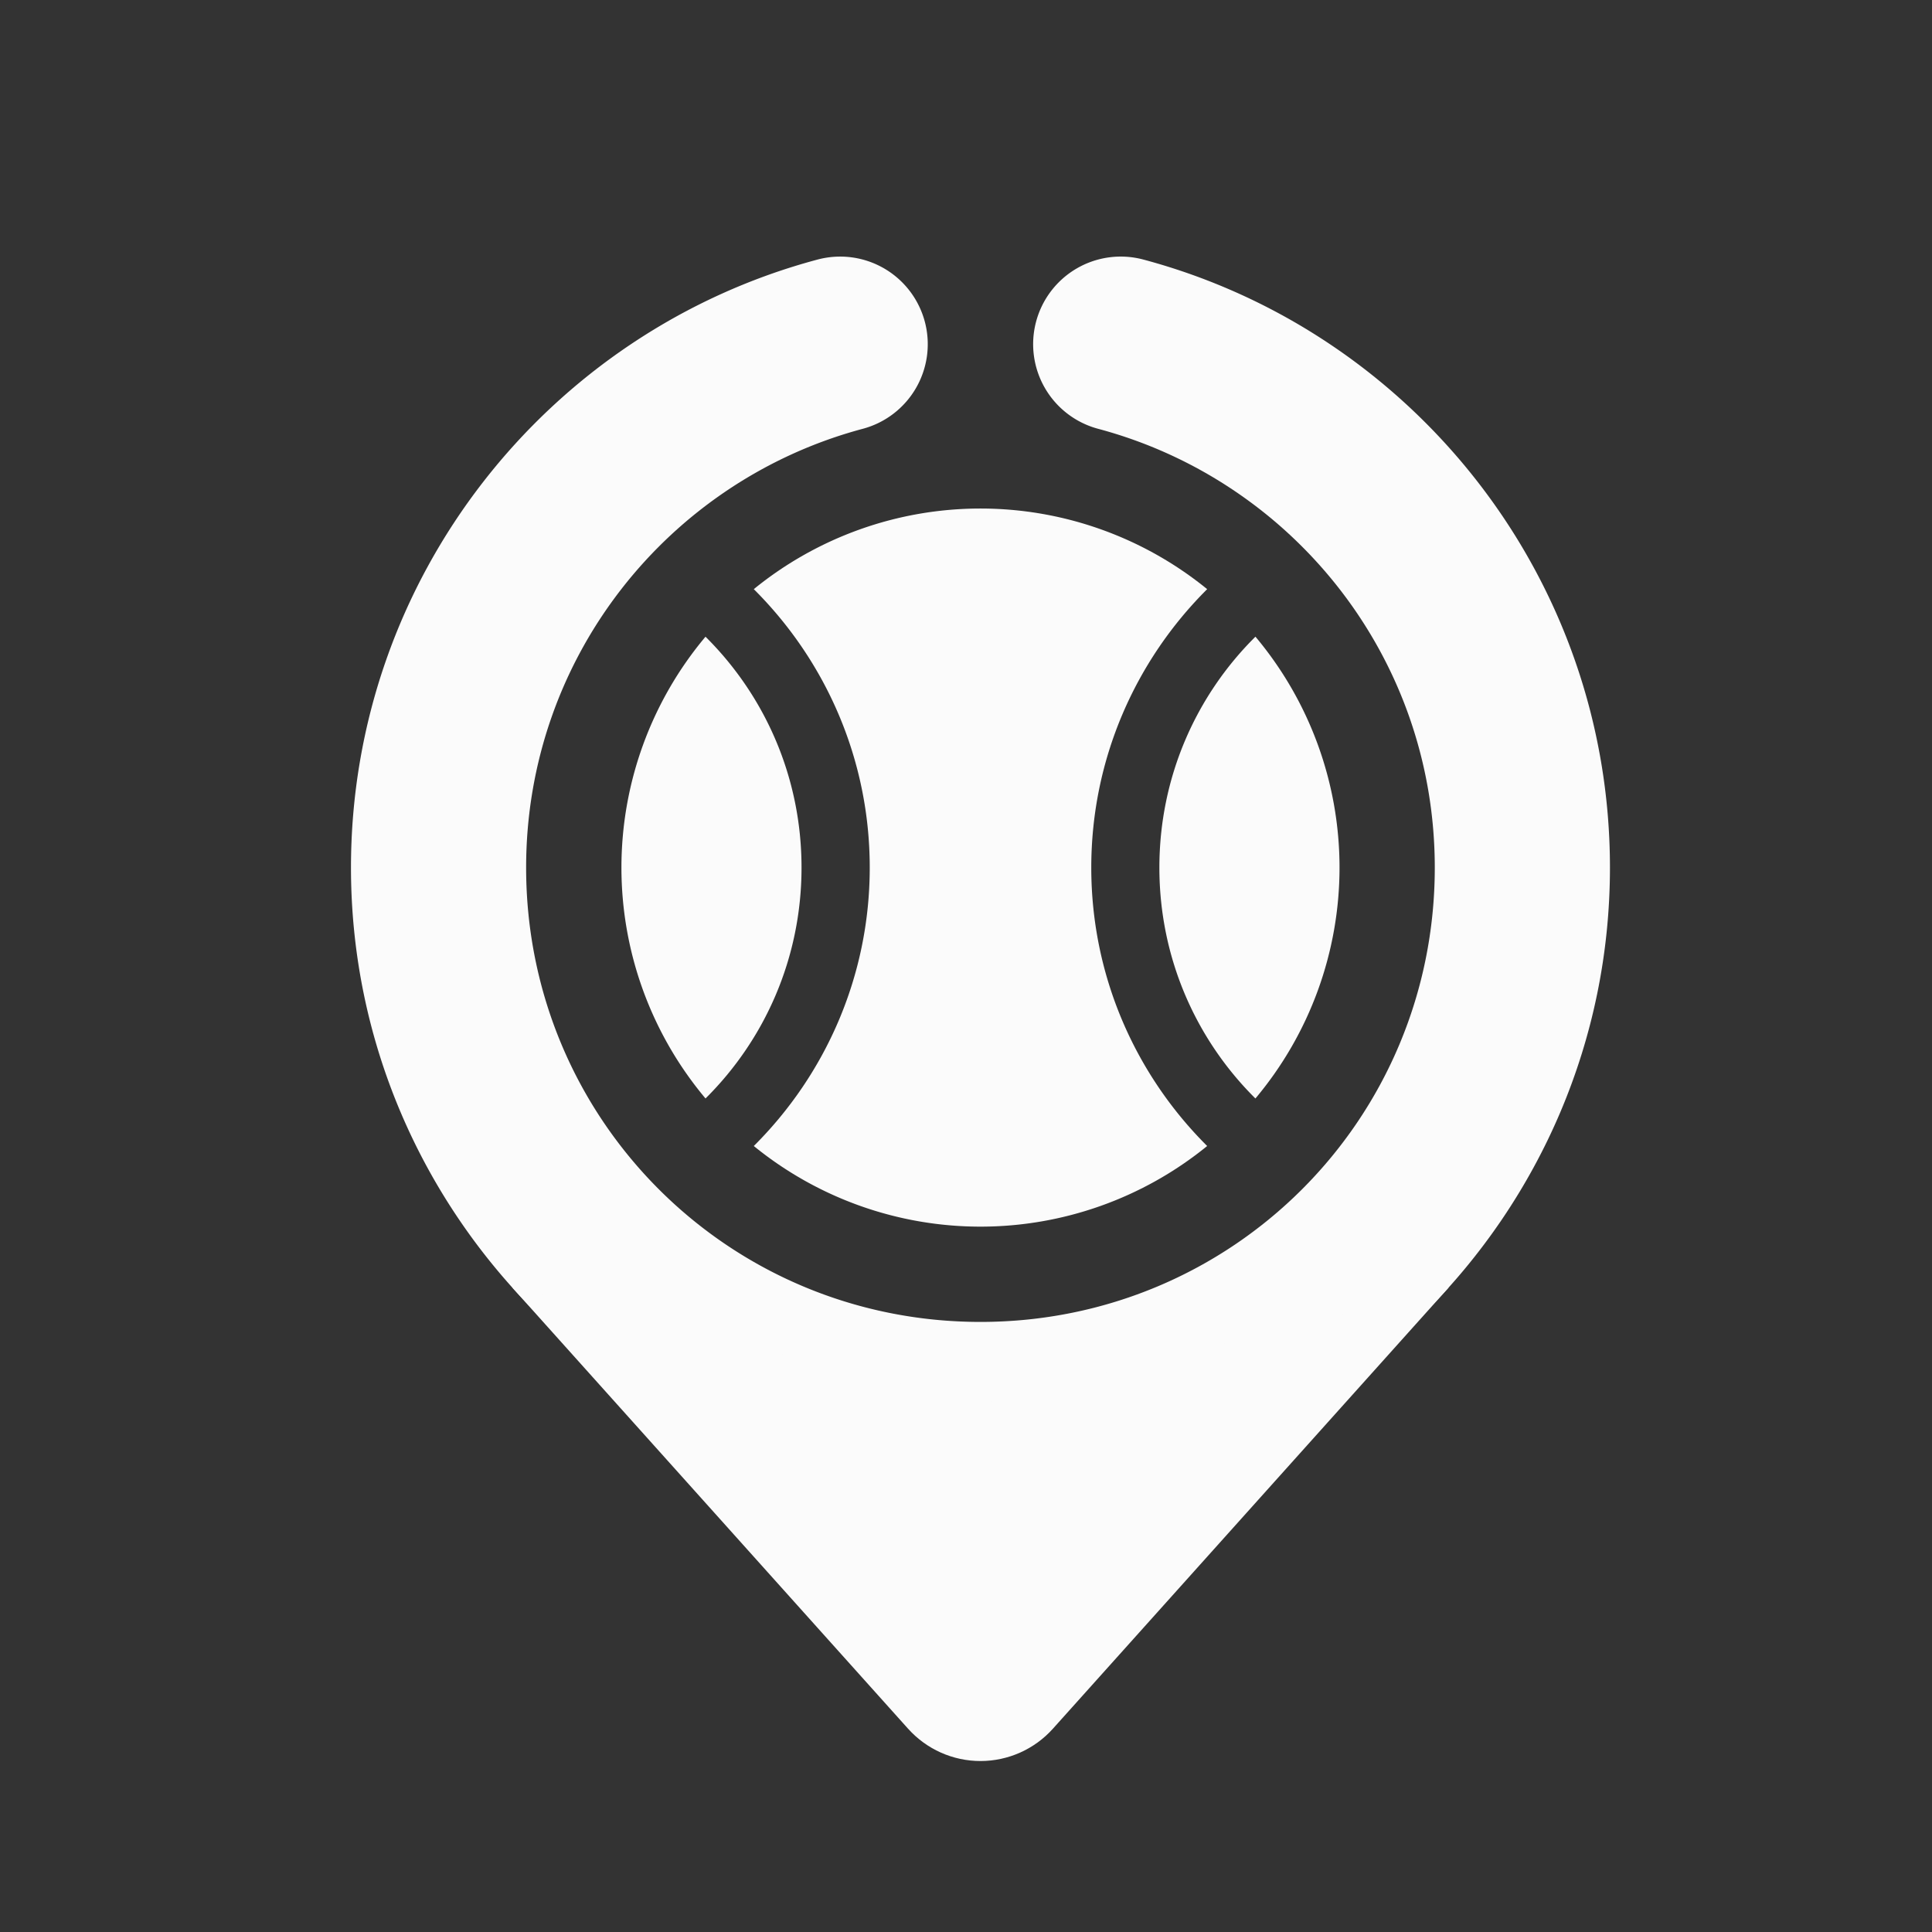 <?xml version="1.0" encoding="UTF-8" standalone="no"?>
<svg
   xmlns:dc="http://purl.org/dc/elements/1.1/"
   xmlns:cc="http://creativecommons.org/ns#"
   xmlns:rdf="http://www.w3.org/1999/02/22-rdf-syntax-ns#"
   xmlns:svg="http://www.w3.org/2000/svg"
   xmlns="http://www.w3.org/2000/svg"
   xmlns:sodipodi="http://sodipodi.sourceforge.net/DTD/sodipodi-0.dtd"
   xmlns:inkscape="http://www.inkscape.org/namespaces/inkscape"
   inkscape:export-ydpi="300"
   inkscape:export-xdpi="300"
   inkscape:export-filename="C:\Users\Martin\Desktop\Archivos Gonzalo\Logos Marcas\Babolat_box.png"
   width="75mm"
   height="75mm"
   viewBox="0 0 75 75"
   version="1.1"
   id="svg8"
   inkscape:version="1.0 (4035a4fb49, 2020-05-01)"
   sodipodi:docname="Logo_blanco.svg">
  <rect x="0" y="0" width="75" height="75" fill="#333333" stroke="none"/>
  <defs
     id="defs2">
    <clipPath
       clipPathUnits="userSpaceOnUse"
       id="clipPath1026">
      <rect
         style="fill:#000000;fill-opacity:1;stroke:none;stroke-width:6.8;stroke-linecap:round;stroke-linejoin:round;stroke-miterlimit:4;stroke-dasharray:none;stroke-opacity:1"
         id="rect1028"
         width="100.761"
         height="30.201"
         x="252.57"
         y="119.469" />
    </clipPath>
  </defs>
  <sodipodi:namedview
     id="base"
     pagecolor="#ffffff"
     bordercolor="#666666"
     borderopacity="1.0"
     inkscape:pageopacity="0.0"
     inkscape:pageshadow="2"
     inkscape:zoom="0.35355339"
     inkscape:cx="76.723104"
     inkscape:cy="34.757502"
     inkscape:document-units="mm"
     inkscape:current-layer="layer1"
     inkscape:document-rotation="0"
     showgrid="false"
     inkscape:snap-bbox="true"
     inkscape:snap-center="true"
     inkscape:snap-smooth-nodes="true"
     showguides="true"
     inkscape:guide-bbox="true"
     inkscape:snap-intersection-paths="true"
     inkscape:snap-global="false"
     inkscape:object-paths="true"
     inkscape:window-width="1920"
     inkscape:window-height="1017"
     inkscape:window-x="-8"
     inkscape:window-y="-8"
     inkscape:window-maximized="1" />
  <g
     inkscape:label="Layer 1"
     inkscape:groupmode="layer"
     id="layer1">
    <g
       inkscape:export-ydpi="300"
       inkscape:export-xdpi="300"
       inkscape:export-filename="C:\Users\Martin\Desktop\Archivos Gonzalo\Identidad Padel Point\Logo_blanco.png"
       transform="translate(-742.139,123.479)"
       id="g1854">
      <path
         id="path1444"
         d="m 774.742,-113.518 a 3.4,3.4 0 0 0 -0.865,0.115 c -10.463,2.796 -18.113,12.355 -18.113,23.603 -2.4e-4,13.456 10.98,24.437 24.436,24.437 13.456,2.2e-4 24.437,-10.981 24.437,-24.437 -1.8e-4,-11.248 -7.65,-20.806 -18.113,-23.603 a 3.4,3.4 0 0 0 -4.163,2.407 3.4,3.4 0 0 0 2.407,4.163 c 7.538,2.014 13.069,8.862 13.069,17.034 1.8e-4,9.781 -7.856,17.637 -17.637,17.637 -9.781,-7e-5 -17.637,-7.856 -17.637,-17.637 1.3e-4,-8.171 5.532,-15.019 13.069,-17.034 a 3.4,3.4 0 0 0 2.407,-4.163 3.4,3.4 0 0 0 -3.298,-2.522 z"
         style="color:#000000;font-style:normal;font-variant:normal;font-weight:normal;font-stretch:normal;font-size:medium;line-height:normal;font-family:sans-serif;font-variant-ligatures:normal;font-variant-position:normal;font-variant-caps:normal;font-variant-numeric:normal;font-variant-alternates:normal;font-variant-east-asian:normal;font-feature-settings:normal;font-variation-settings:normal;text-indent:0;text-align:start;text-decoration:none;text-decoration-line:none;text-decoration-style:solid;text-decoration-color:#000000;letter-spacing:normal;word-spacing:normal;text-transform:none;writing-mode:lr-tb;direction:ltr;text-orientation:mixed;dominant-baseline:auto;baseline-shift:baseline;text-anchor:start;white-space:normal;shape-padding:0;shape-margin:0;inline-size:0;clip-rule:nonzero;display:inline;overflow:visible;visibility:visible;opacity:1;isolation:auto;mix-blend-mode:normal;color-interpolation:sRGB;color-interpolation-filters:linearRGB;solid-color:#000000;solid-opacity:1;vector-effect:none;fill:#fbfbfb;fill-opacity:1;fill-rule:nonzero;stroke:none;stroke-width:6.8;stroke-linecap:round;stroke-linejoin:round;stroke-miterlimit:4;stroke-dasharray:none;stroke-dashoffset:0;stroke-opacity:1;color-rendering:auto;image-rendering:auto;shape-rendering:auto;text-rendering:auto;enable-background:accumulate;stop-color:#000000;stop-opacity:1" />
      <path
         d="m 780.201,-103.738 a 13.938,13.938 0 0 0 -8.8,3.13 c 2.778,2.766 4.501,6.591 4.501,10.809 0,4.218 -1.723,8.042 -4.501,10.808 a 13.938,13.938 0 0 0 8.8,3.13 13.938,13.938 0 0 0 8.8,-3.13 c -2.777,-2.765 -4.499,-6.589 -4.499,-10.808 0,-4.218 1.722,-8.043 4.499,-10.809 a 13.938,13.938 0 0 0 -8.8,-3.13 z m 10.674,4.975 c -2.304,2.284 -3.729,5.453 -3.729,8.964 0,3.511 1.425,6.679 3.728,8.963 a 13.938,13.938 0 0 0 3.265,-8.964 13.938,13.938 0 0 0 -3.264,-8.963 z m -21.348,5.2e-4 a 13.938,13.938 0 0 0 -3.264,8.963 13.938,13.938 0 0 0 3.264,8.963 c 2.303,-2.284 3.727,-5.452 3.727,-8.963 0,-3.511 -1.425,-6.679 -3.728,-8.963 z"
         style="fill:#fbfbfb;fill-opacity:1;stroke:none;stroke-width:1;stroke-linecap:round;stroke-linejoin:round"
         id="path1446" />
      <path
         id="path1452"
         style="fill:#fbfbfb;fill-opacity:1;stroke:none;stroke-width:6.8;stroke-linecap:round;stroke-linejoin:round;stroke-miterlimit:4;stroke-dasharray:none;stroke-opacity:1"
         d="m 798.376,-73.497 -18.175,4.514 -18.174,-4.514 15.361,17.124 h 5.2e-4 c 0.716,0.8 1.739,1.257 2.813,1.257 1.073,-2.5e-4 2.096,-0.457 2.812,-1.256 l 5.1e-4,-5.2e-4 z" />
    </g>
  </g>
</svg>
